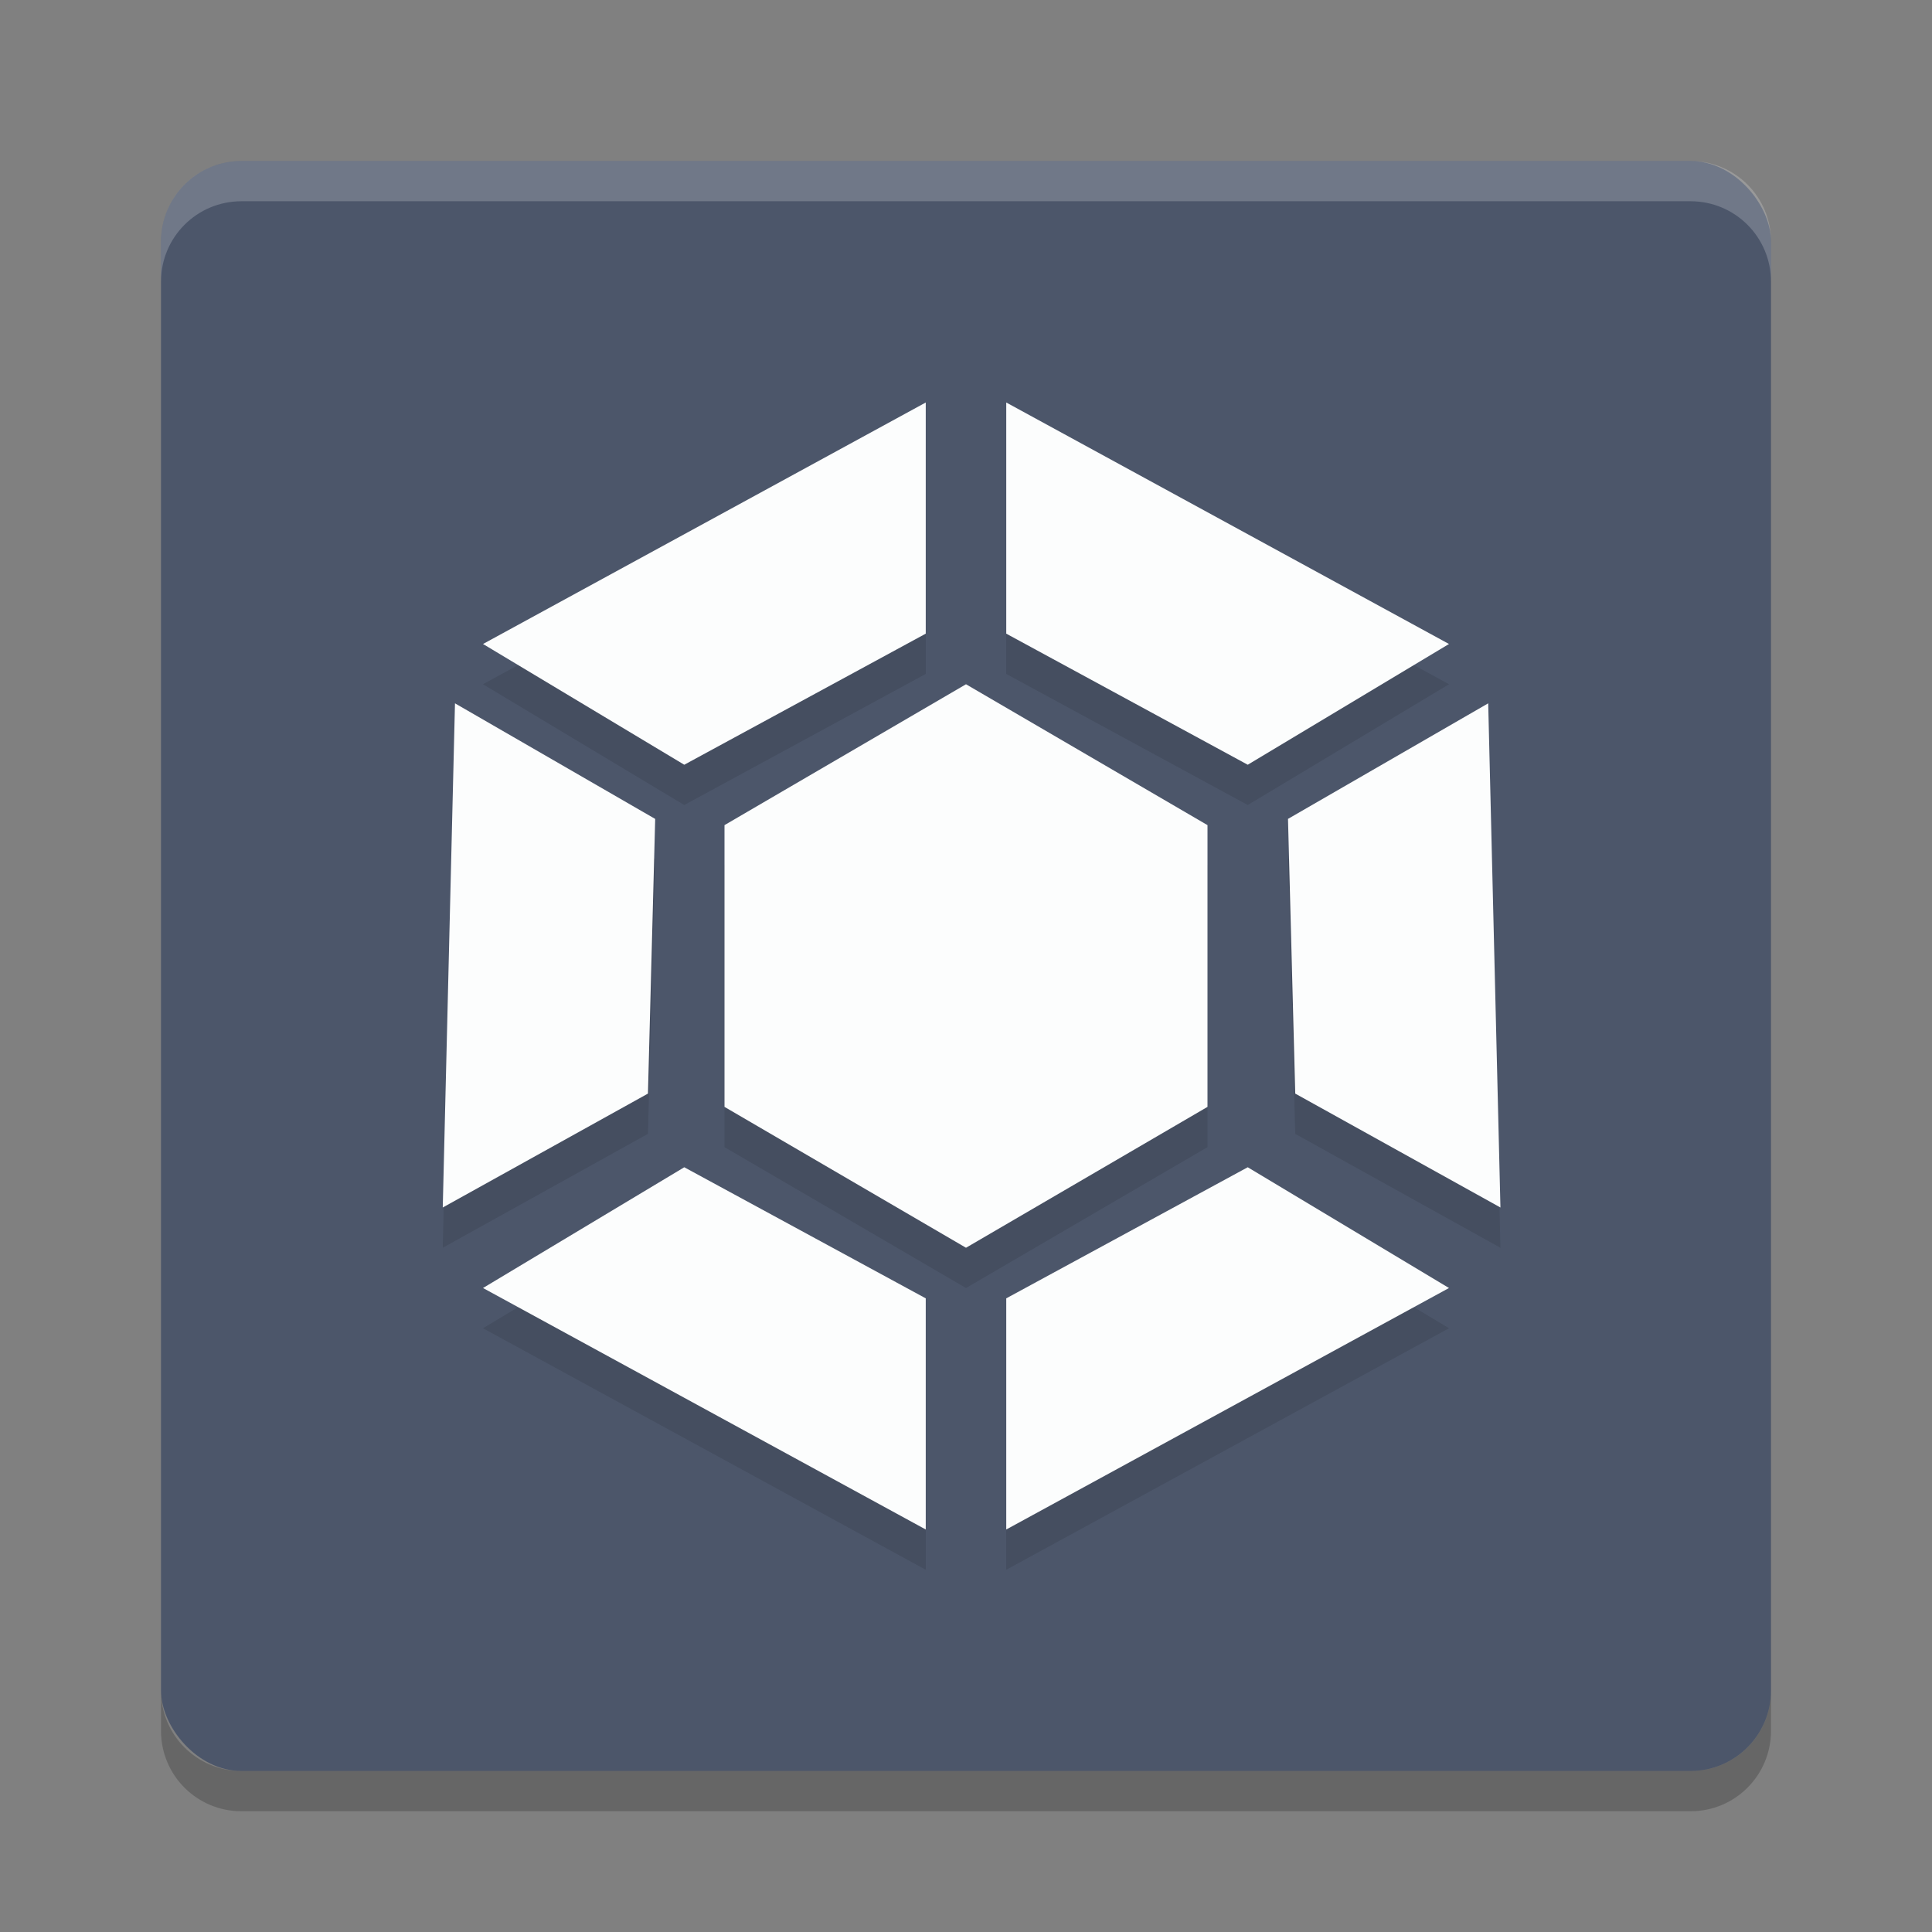 <?xml version="1.0" encoding="UTF-8" standalone="no"?>
<svg
   xmlns:dc="http://purl.org/dc/elements/1.1/"
   xmlns:cc="http://creativecommons.org/ns#"
   xmlns:rdf="http://www.w3.org/1999/02/22-rdf-syntax-ns#"
   xmlns:svg="http://www.w3.org/2000/svg"
   xmlns="http://www.w3.org/2000/svg"
   xmlns:sodipodi="http://sodipodi.sourceforge.net/DTD/sodipodi-0.dtd"
   xmlns:inkscape="http://www.inkscape.org/namespaces/inkscape"
   width="48"
   height="48"
   version="1"
   id="svg40"
   sodipodi:docname="y-ppa-manager.svg"
   inkscape:version="0.92.5 (2060ec1f9f, 2020-04-08)">
  <rect width="100%" height="100%" fill="#808080" stroke="none"/>
  <defs
     id="defs44" />
  <sodipodi:namedview
     pagecolor="#ffffff"
     bordercolor="#666666"
     borderopacity="1"
     objecttolerance="10"
     gridtolerance="10"
     guidetolerance="10"
     inkscape:pageopacity="0"
     inkscape:pageshadow="2"
     inkscape:window-width="765"
     inkscape:window-height="480"
     id="namedview42"
     showgrid="false"
     inkscape:zoom="4.9166667"
     inkscape:cx="24"
     inkscape:cy="24"
     inkscape:window-x="0"
     inkscape:window-y="28"
     inkscape:window-maximized="0"
     inkscape:current-layer="svg40" />
  <rect
     fill="#d2d2d2"
     width="40"
     height="40"
     x="4"
     y="4"
     rx="2"
     ry="2"
     id="rect2"
     style="fill:#4c566a;fill-opacity:1" />
  <path
     fill="#fff"
     opacity=".2"
     d="m6 4c-1.108 0-2 0.892-2 2v1c0-1.108 0.892-2 2-2h36c1.108 0 2 0.892 2 2v-1c0-1.108-0.892-2-2-2h-36z"
     id="path4" />
  <path
     opacity=".2"
     d="m6 45c-1.108 0-2-0.892-2-2v-1c0 1.108 0.892 2 2 2h36c1.108 0 2-0.892 2-2v1c0 1.108-0.892 2-2 2h-36z"
     id="path6" />
  <g
     style="opacity:0.1"
     transform="translate(0,1)"
     id="g22">
    <path
       d="m18 27.5 0-7l6-3.5 6 3.5-0 7-6 3.5-6-3.5z"
       id="path8" />
    <path
       d="m25 10v5.743l6 3.257 5-3z"
       id="path10" />
    <path
       d="m23 10v5.743l-6 3.257-5-3z"
       id="path12" />
    <path
       d="m36.974 17.474-4.974 2.871 0.18 6.825 5.098 2.83z"
       id="path14" />
    <path
       d="m11.304 17.474 4.974 2.872-0.18 6.824l-5.098 2.83z"
       id="path16" />
    <path
       d="m25 38v-5.743l6-3.257 5 3z"
       id="path18" />
    <path
       d="m23 38v-5.743l-6-3.257-5 3z"
       id="path20" />
  </g>
  <g
     id="g38"
     style="fill:#fcfdfd;fill-opacity:1">
    <path
       fill="#d6ac12"
       d="m18 27.5 0-7l6-3.5 6 3.5-0 7-6 3.5-6-3.5z"
       id="path24"
       style="fill:#fcfdfd;fill-opacity:1" />
    <path
       fill="#8fb635"
       d="m25 10v5.743l6 3.257 5-3z"
       id="path26"
       style="fill:#fcfdfd;fill-opacity:1" />
    <path
       fill="#3895bd"
       d="m23 10v5.743l-6 3.257-5-3z"
       id="path28"
       style="fill:#fcfdfd;fill-opacity:1" />
    <path
       fill="#d18c3b"
       d="m36.974 17.474-4.974 2.871 0.18 6.825 5.098 2.83z"
       id="path30"
       style="fill:#fcfdfd;fill-opacity:1" />
    <path
       fill="#3941bf"
       d="m11.304 17.474 4.974 2.872-0.18 6.824l-5.098 2.83z"
       id="path32"
       style="fill:#fcfdfd;fill-opacity:1" />
    <path
       fill="#a02c35"
       d="m25 38v-5.743l6-3.257 5 3z"
       id="path34"
       style="fill:#fcfdfd;fill-opacity:1" />
    <path
       fill="#bb3a84"
       d="m23 38v-5.743l-6-3.257-5 3z"
       id="path36"
       style="fill:#fcfdfd;fill-opacity:1" />
  </g>
</svg>
